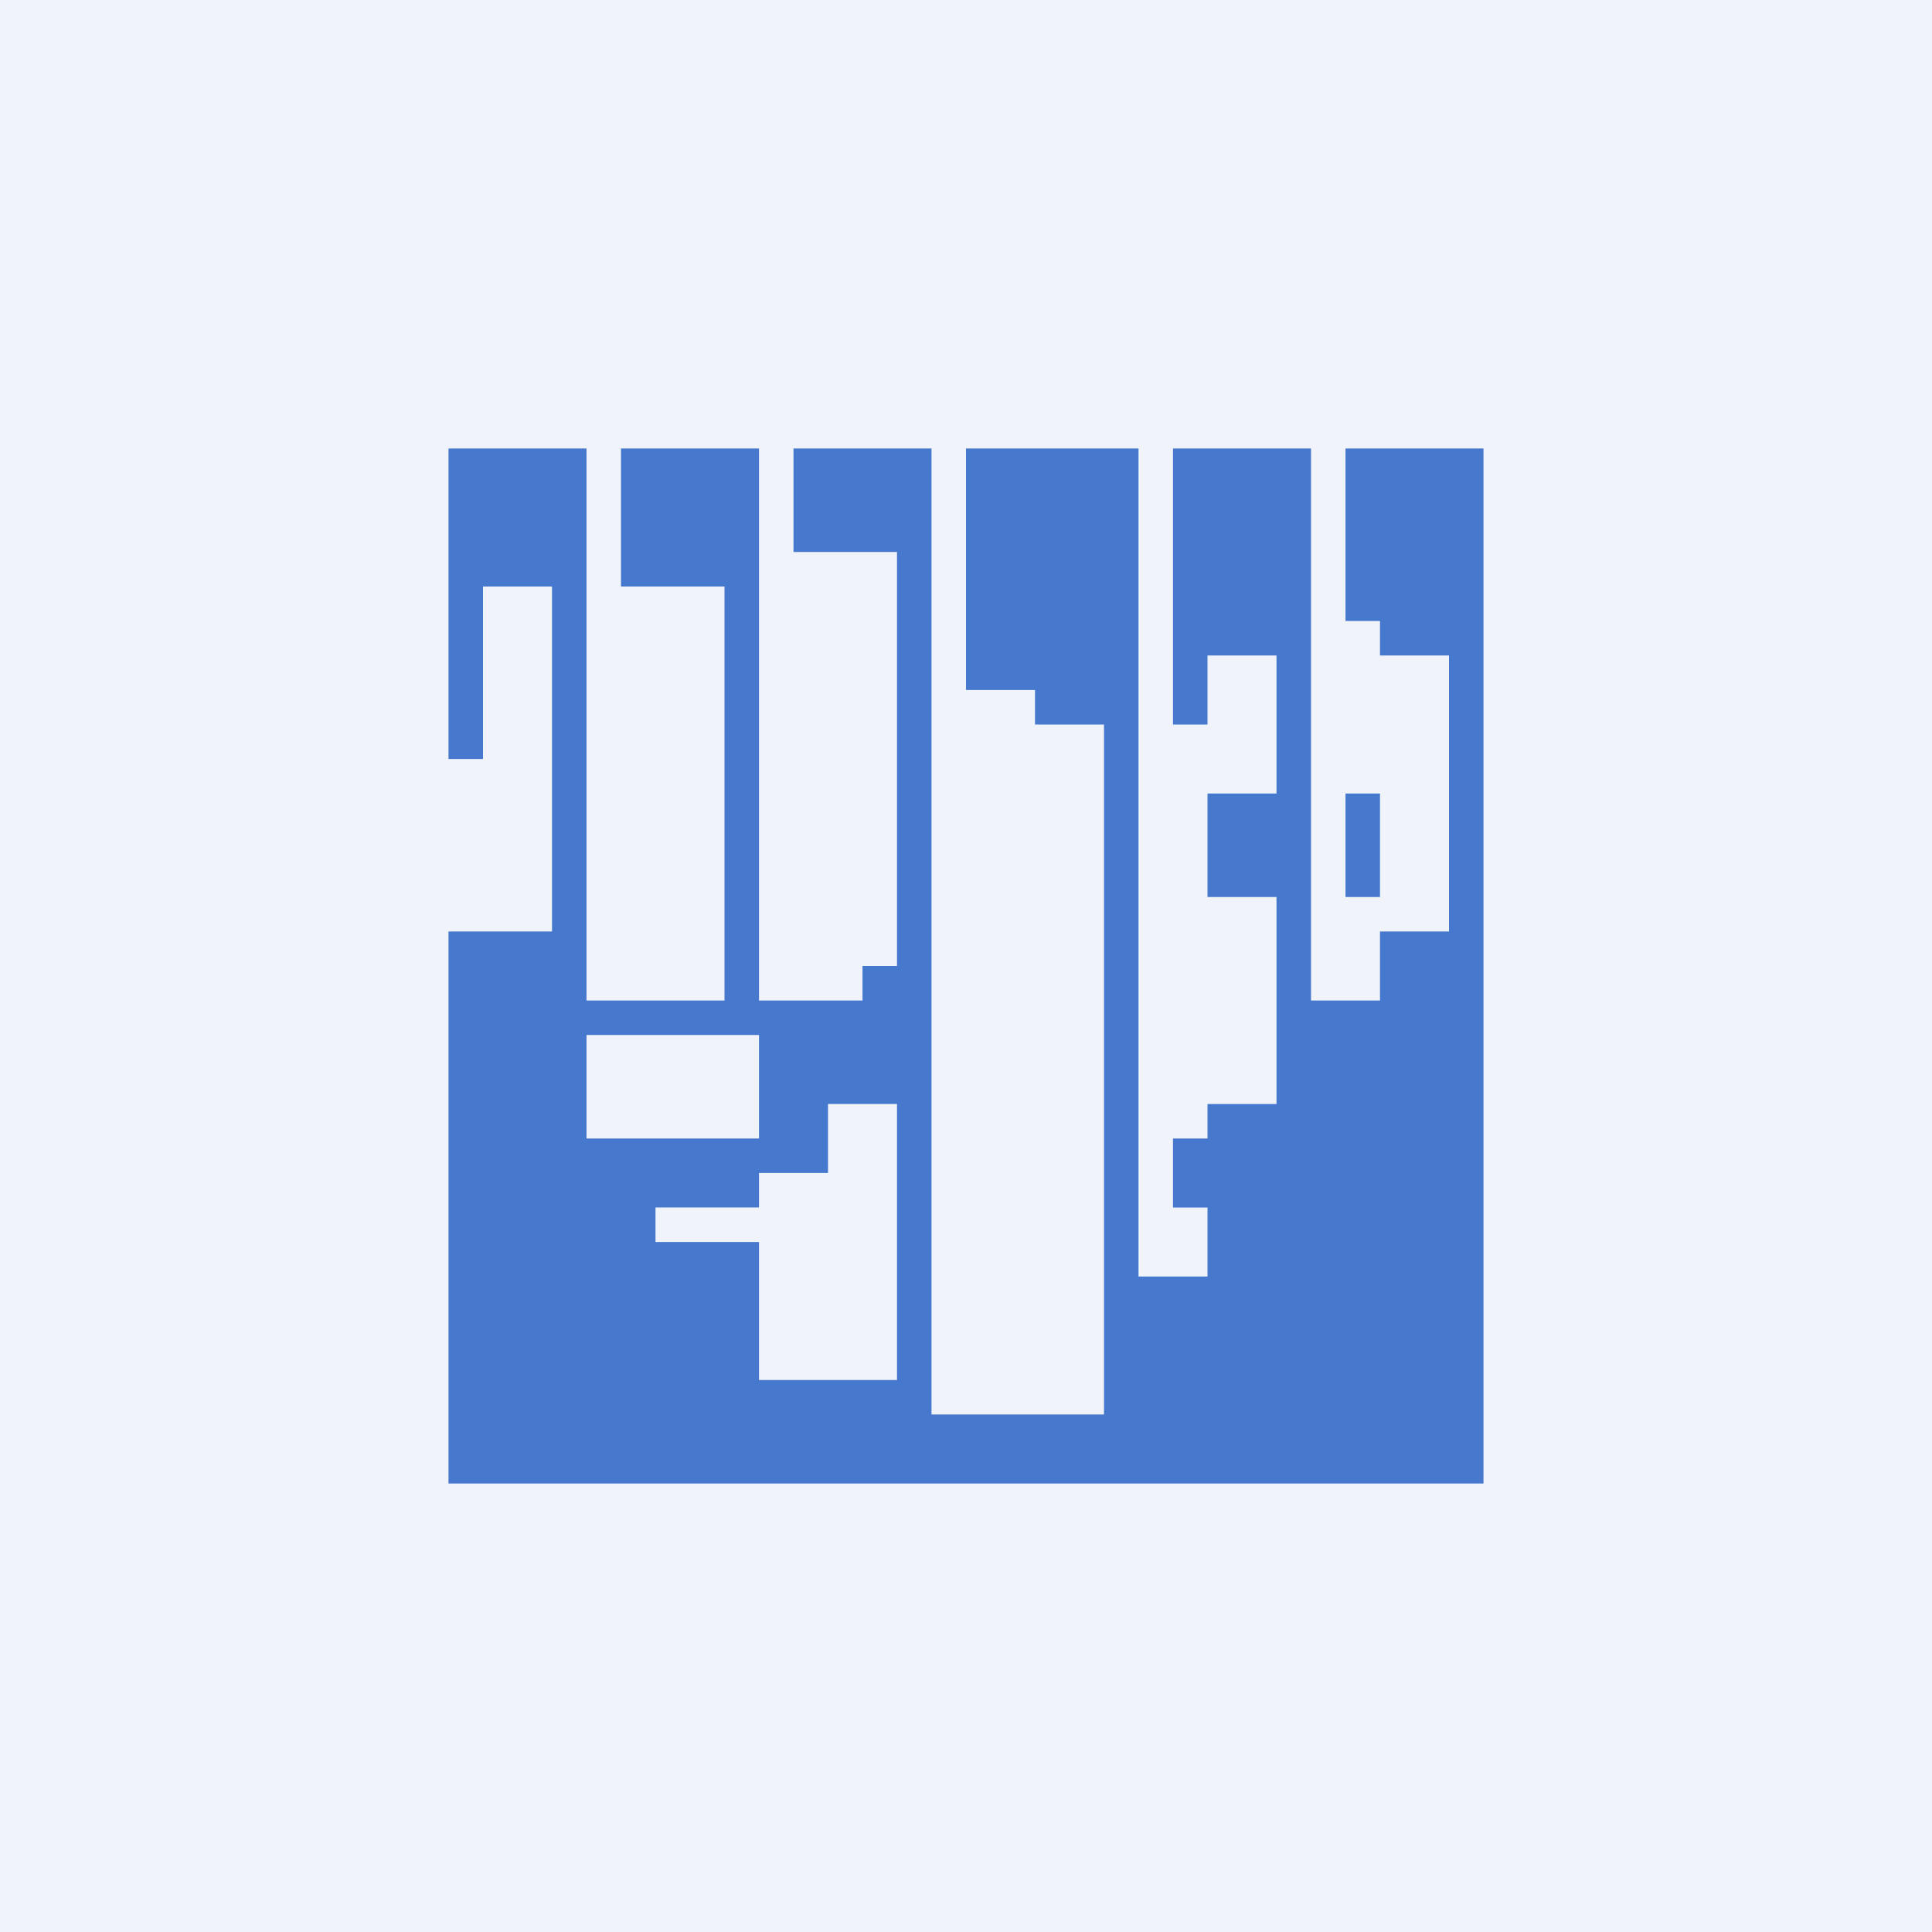 <?xml version='1.0' encoding='utf-8'?>
<!-- by TradeStack -->
<svg width="56" height="56" viewBox="0 0 56 56" xmlns="http://www.w3.org/2000/svg"><path fill="#F0F3FA" d="M0 0h56v56H0z" /><path fill-rule="evenodd" d="M38 13v16h2v-2h2v-8h-2v-1h-1v-5h4v30H13V27h3V17h-2v5h-1v-9h4v16h4V17h-3v-4h4v16h3v-1h1V16h-3v-3h4v28h5V21h-2v-1h-2v-7h5v24h2v-2h-1v-2h1v-1h2v-6h-2v-3h2v-4h-2v2h-1v-8h4Zm1 13v-3h1v3h-1Zm-13 6h-2v2h-2v1h-3v1h3v4h4v-8Zm-9-2h5v3h-5v-3Z" fill="#4678CD" /></svg>